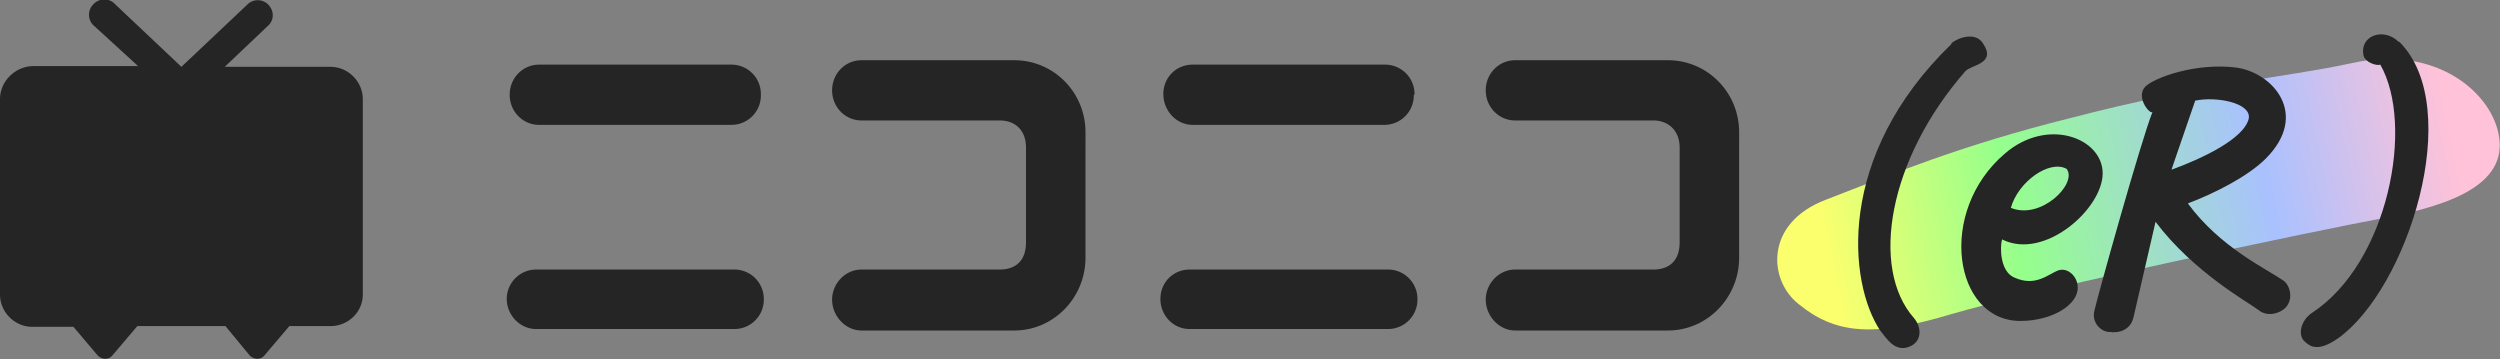 <?xml version="1.0" ?>
<svg xmlns="http://www.w3.org/2000/svg" viewBox="0 0 340.4 48.9">
	<rect x="0" y="0" width="340.4" height="48.9" fill="#808080" stroke="none"/>
	<defs>
		<linearGradient id="_名称未設定グラデーション_88" x1="248.6" y1="445.2" x2="333.4" y2="463.2" gradientTransform="matrix(1 0 0 -1 0 480)" gradientUnits="userSpaceOnUse">
			<stop offset="0" stop-color="#fcff6d"/>
			<stop offset=".3" stop-color="#95ff8c"/>
			<stop offset=".7" stop-color="#a9c1ff"/>
			<stop offset="1" stop-color="#ffc2d8"/>
		</linearGradient>
		<style>.cls-1{fill:#252525}</style>
	</defs>
	<g id="_ニコニコ_eR_">
		<path d="M320.2 8.6c-9.2 2-20 2.7-38.4 7.5-14.8 3.7-23.9 7.5-33.2 11.1-8.4 3.2-7.8 11-3.7 14.2 4.9 4 10 4.6 20.7 1.4 10.7-3.2 51.2-11.7 58.4-13 7.3-1.4 17.3-3.8 16.3-11-.8-6.1-8.6-12.8-20.1-10.2Z" style="fill:url(#_名称未設定グラデーション_88)"/>
		<path class="cls-1" d="M265.7 6c-15.8 15.3-14 32.5-9.7 39 .9 1.1 2 3 4 2.2 1.7-.7 1.7-2.6.6-3.9-6-6.8-3.5-21.6 7-33.6.8-.9 4.3-1 2.4-3.8-1-1.6-3.4-.8-4.3 0ZM326.6 5.7c-2-2-5.3-.9-4.8 1.8.2 1 1.8 1.5 2.3 1.3 4.7 8.2 1.1 27-9.3 33.8-1.5 1-2 3-1 3.9.6.5 1.6 1.6 4.5-.4 9.5-6.7 17.4-31.4 8.4-40.4ZM310.9 38.2c-2.3-1.6-8.6-4.5-13-10.5 3.7-1.4 8.2-3.7 10.6-6.1 6-6 1-11.7-4-12.4-5.6-.7-11.2 1.4-12.4 2.6-1.4 1.5.8 4 1 3.4-1.6 4-7.5 25.2-7.9 27-.5 1.7.9 3 2 3 1.4.2 2.9-.3 3.3-2l3-13c5.2 6.9 12.7 11 14 12 1.2 1 2.9.5 3.7-.3 1.2-1.3.5-3.2-.3-3.7ZM295.7 23l3.2-9.3c2.9-.6 7.6.3 7.3 2.4-.6 2.8-6.4 5.5-10.5 7ZM286.3 23.6c0-4.8-7.5-7.7-13.3-2.7-9.3 7.9-7 22.8 2.1 22.8 4.3 0 7.9-2.2 7.8-4.6 0-1.4-1.3-2.7-2.6-2.3-1.4.5-3.1 2.3-6 1-2-.8-2-4.2-1.7-5.2 5.8 2.9 13.7-4.2 13.7-9Zm-12.5 4.7c1-3.6 5.3-6.6 7.6-5.3 1.5 2-3.5 7-7.6 5.3Z"/>
		<path d="M45 9.1H30.6l5.9-5.6c.8-.7.9-2 0-2.9a2 2 0 0 0-2.8 0l-9 8.5-9-8.5a2 2 0 0 0-3 0 2 2 0 0 0 .2 3L18.8 9H4.4C2 9.1 0 11.1 0 13.5v26.6c0 2.4 2 4.4 4.4 4.4H10l3.3 3.9c.6.6 1.5.6 2 0l3.4-4h12l3.3 4c.6.6 1.5.6 2 0l3.4-4H45c2.4 0 4.4-1.9 4.4-4.3V13.5c0-2.4-2-4.4-4.4-4.4Zm58.6 3.8a4 4 0 0 0-4-4.1H73.4c-2.2 0-4 1.8-4 4.1s1.8 4.1 4 4.1h26.2a4 4 0 0 0 4-4.1Zm.4 27.8a4 4 0 0 0-4-4H73c-2.2 0-4 1.8-4 4s1.8 4.1 4 4.1h27a4 4 0 0 0 4-4Zm43.8-5.7V18c0-5.4-4.3-9.8-9.7-9.8h-20.8c-2.2 0-4 1.8-4 4.1s1.8 4.1 4 4.1h18.8c2.2 0 3.6 1.4 3.6 3.7V33c0 2.4-1.3 3.7-3.6 3.7h-18.8c-2.2 0-4 1.9-4 4.1s1.8 4.2 4 4.2h20.8c5.4 0 9.7-4.5 9.7-9.9Zm44.8-22.1a4 4 0 0 0-4-4.1h-26.2c-2.3 0-4 1.8-4 4s1.7 4.2 4 4.2h26.1a4 4 0 0 0 4-4.1Zm.4 27.8a4 4 0 0 0-4-4h-27c-2.3 0-4 1.8-4 4s1.7 4.1 4 4.1h27a4 4 0 0 0 4-4Zm43.8-5.7V18c0-5.4-4.3-9.8-9.7-9.8h-20.8c-2.2 0-4 1.8-4 4.1s1.8 4.1 4 4.1h18.8c2.1 0 3.6 1.4 3.6 3.7V33c0 2.4-1.3 3.7-3.6 3.7h-18.8c-2.2 0-4 1.9-4 4.1s1.8 4.2 4 4.2h20.8c5.4 0 9.7-4.5 9.7-9.9Z" style="fill-rule:evenodd;fill:#252525"/>
	</g>
</svg>